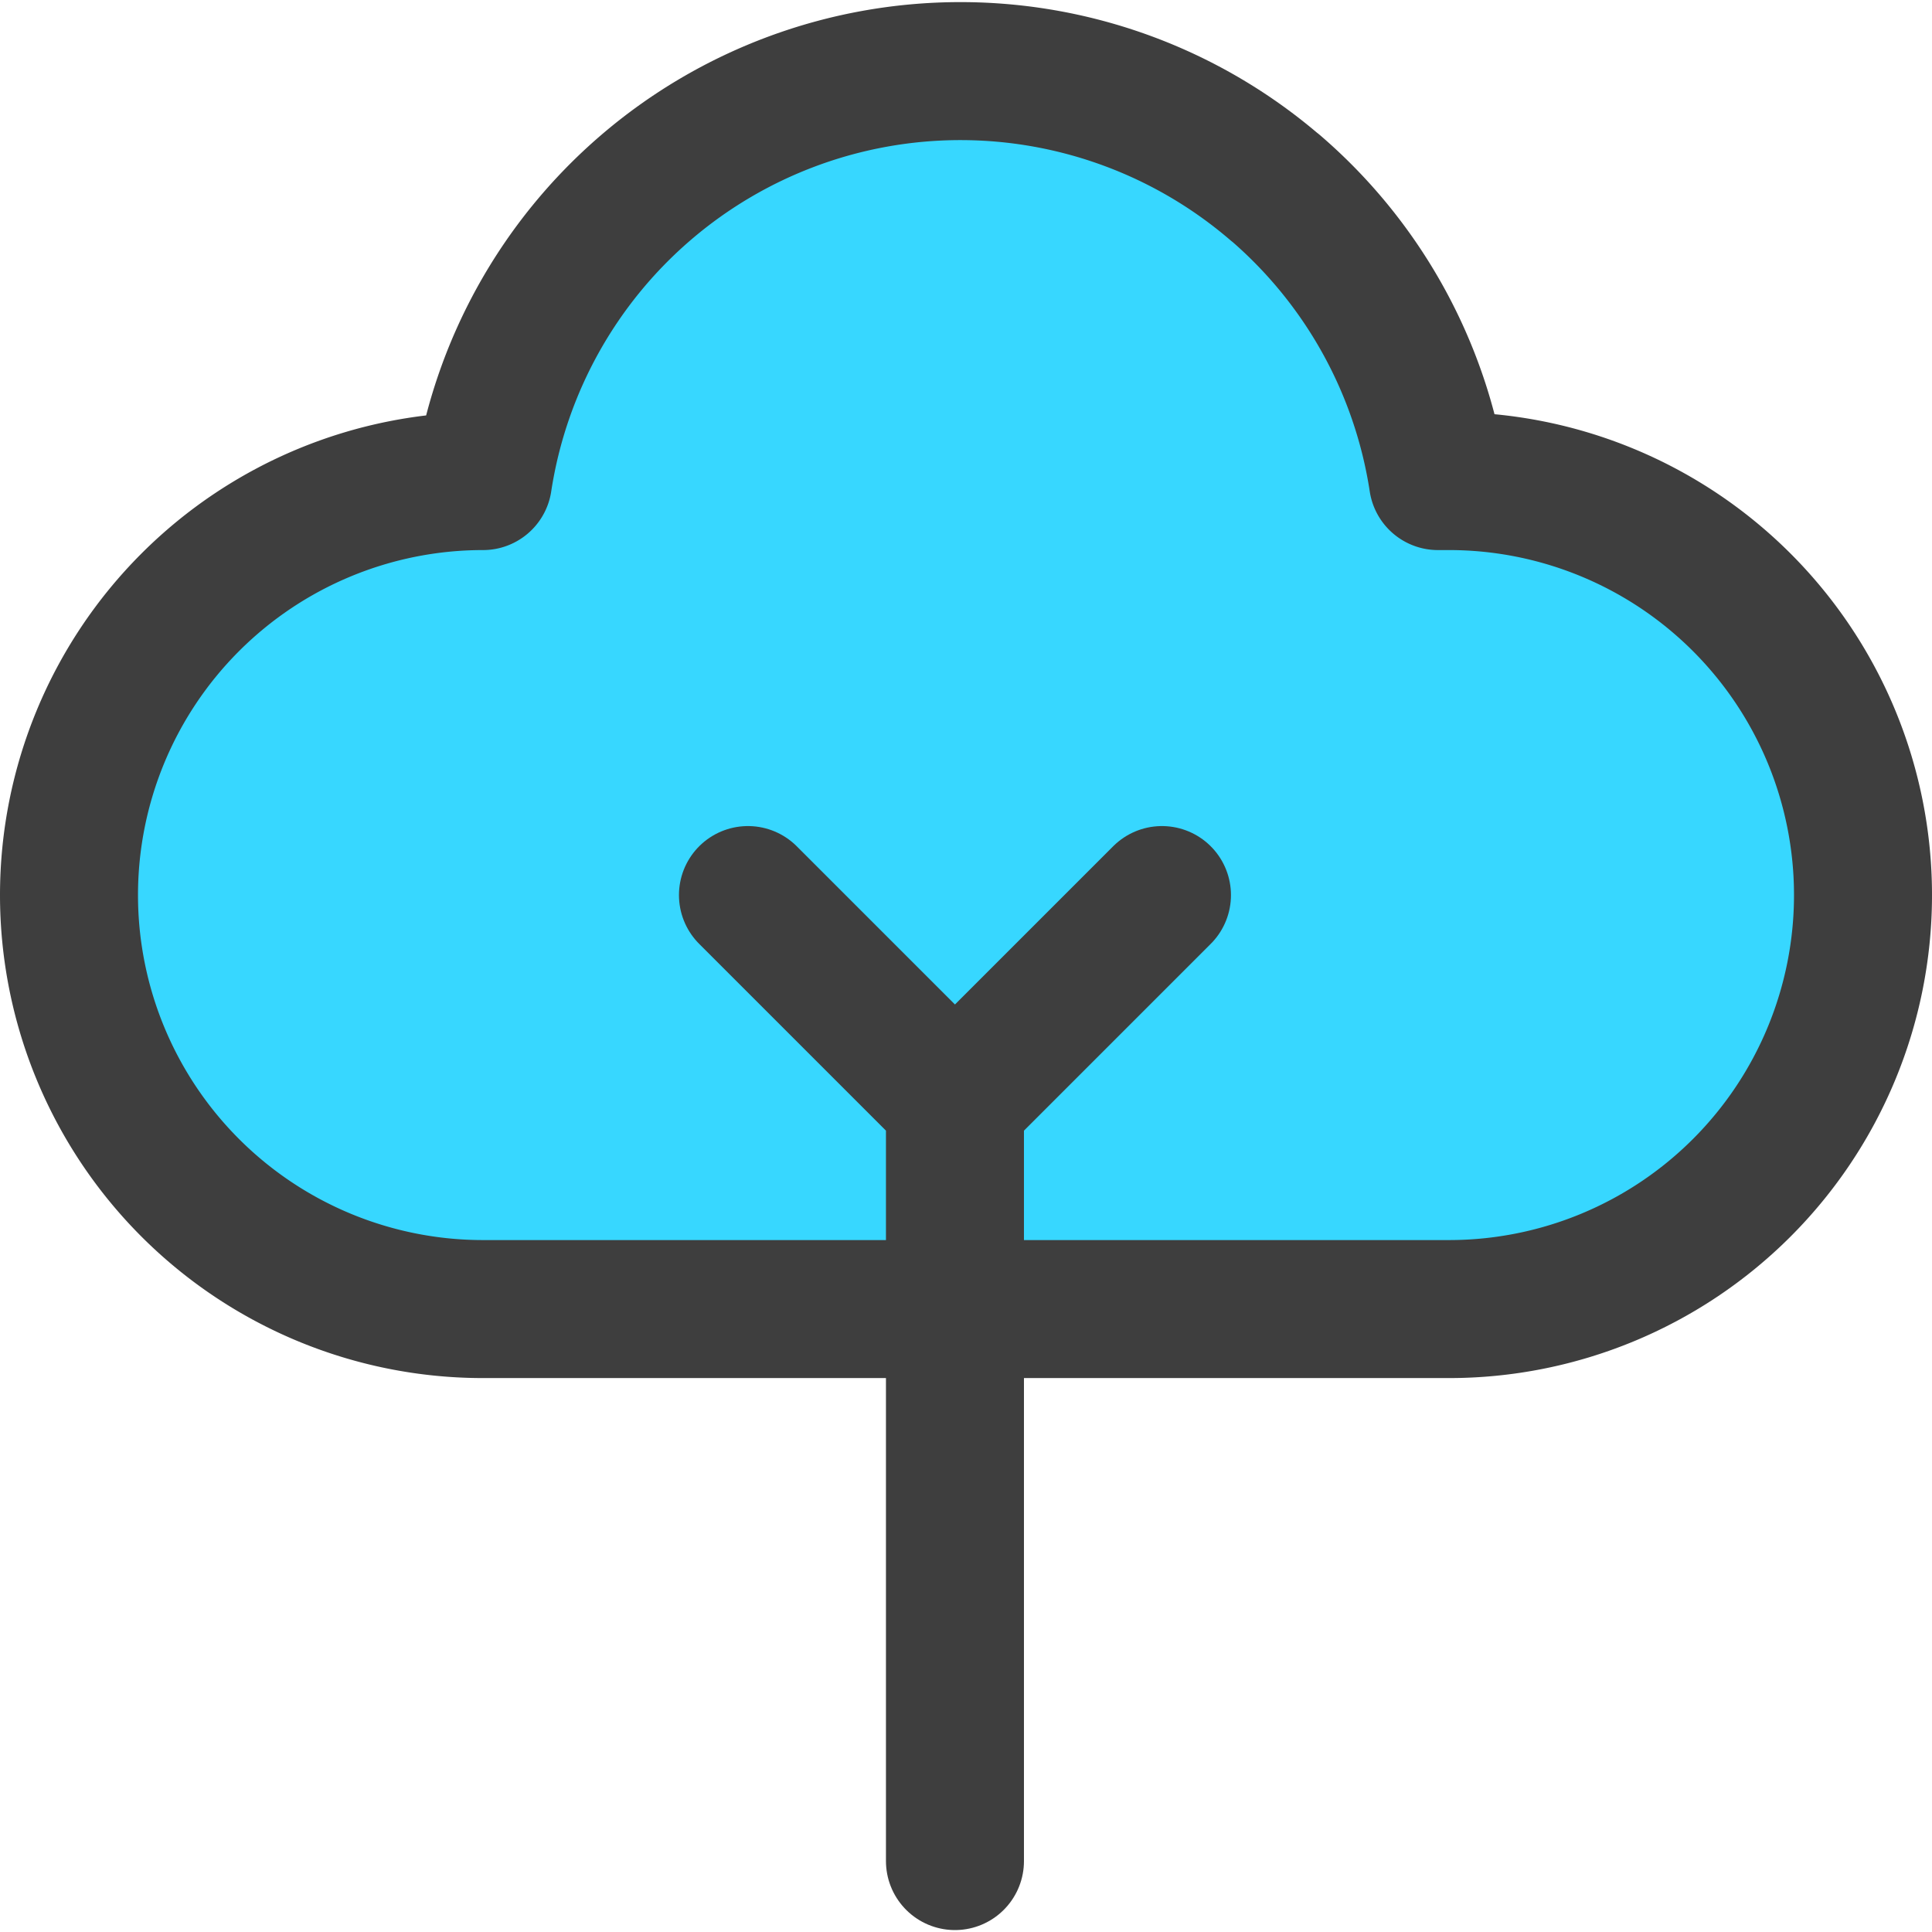 <svg xmlns="http://www.w3.org/2000/svg" fill="none" viewBox="0 0 14 14"><g id="tree-3--nature-tree-plant-cloud-shape-park"><path id="Vector" fill="#37d7ff" d="M9.24 1.359a3.5 3.5 0 0 1 1.18 2.127h.08a3 3 0 0 1 0 6h-7a3 3 0 1 1 0-6A3.5 3.5 0 0 1 9.24 1.36Z"></path><path id="Vector_2" stroke="#3e3e3e" stroke-linecap="round" stroke-linejoin="round" d="M9.24 1.359a3.5 3.5 0 0 1 1.18 2.127h.08a3 3 0 0 1 0 6h-7a3 3 0 1 1 0-6A3.5 3.5 0 0 1 9.24 1.36Z"></path><path id="Vector_3" stroke="#3e3e3e" stroke-linecap="round" stroke-linejoin="round" d="m5.42 6.486 1.5 1.5v5.5"></path><path id="Vector_4" stroke="#3e3e3e" stroke-linecap="round" stroke-linejoin="round" d="m6.92 7.986 1.5-1.5"></path></g></svg>